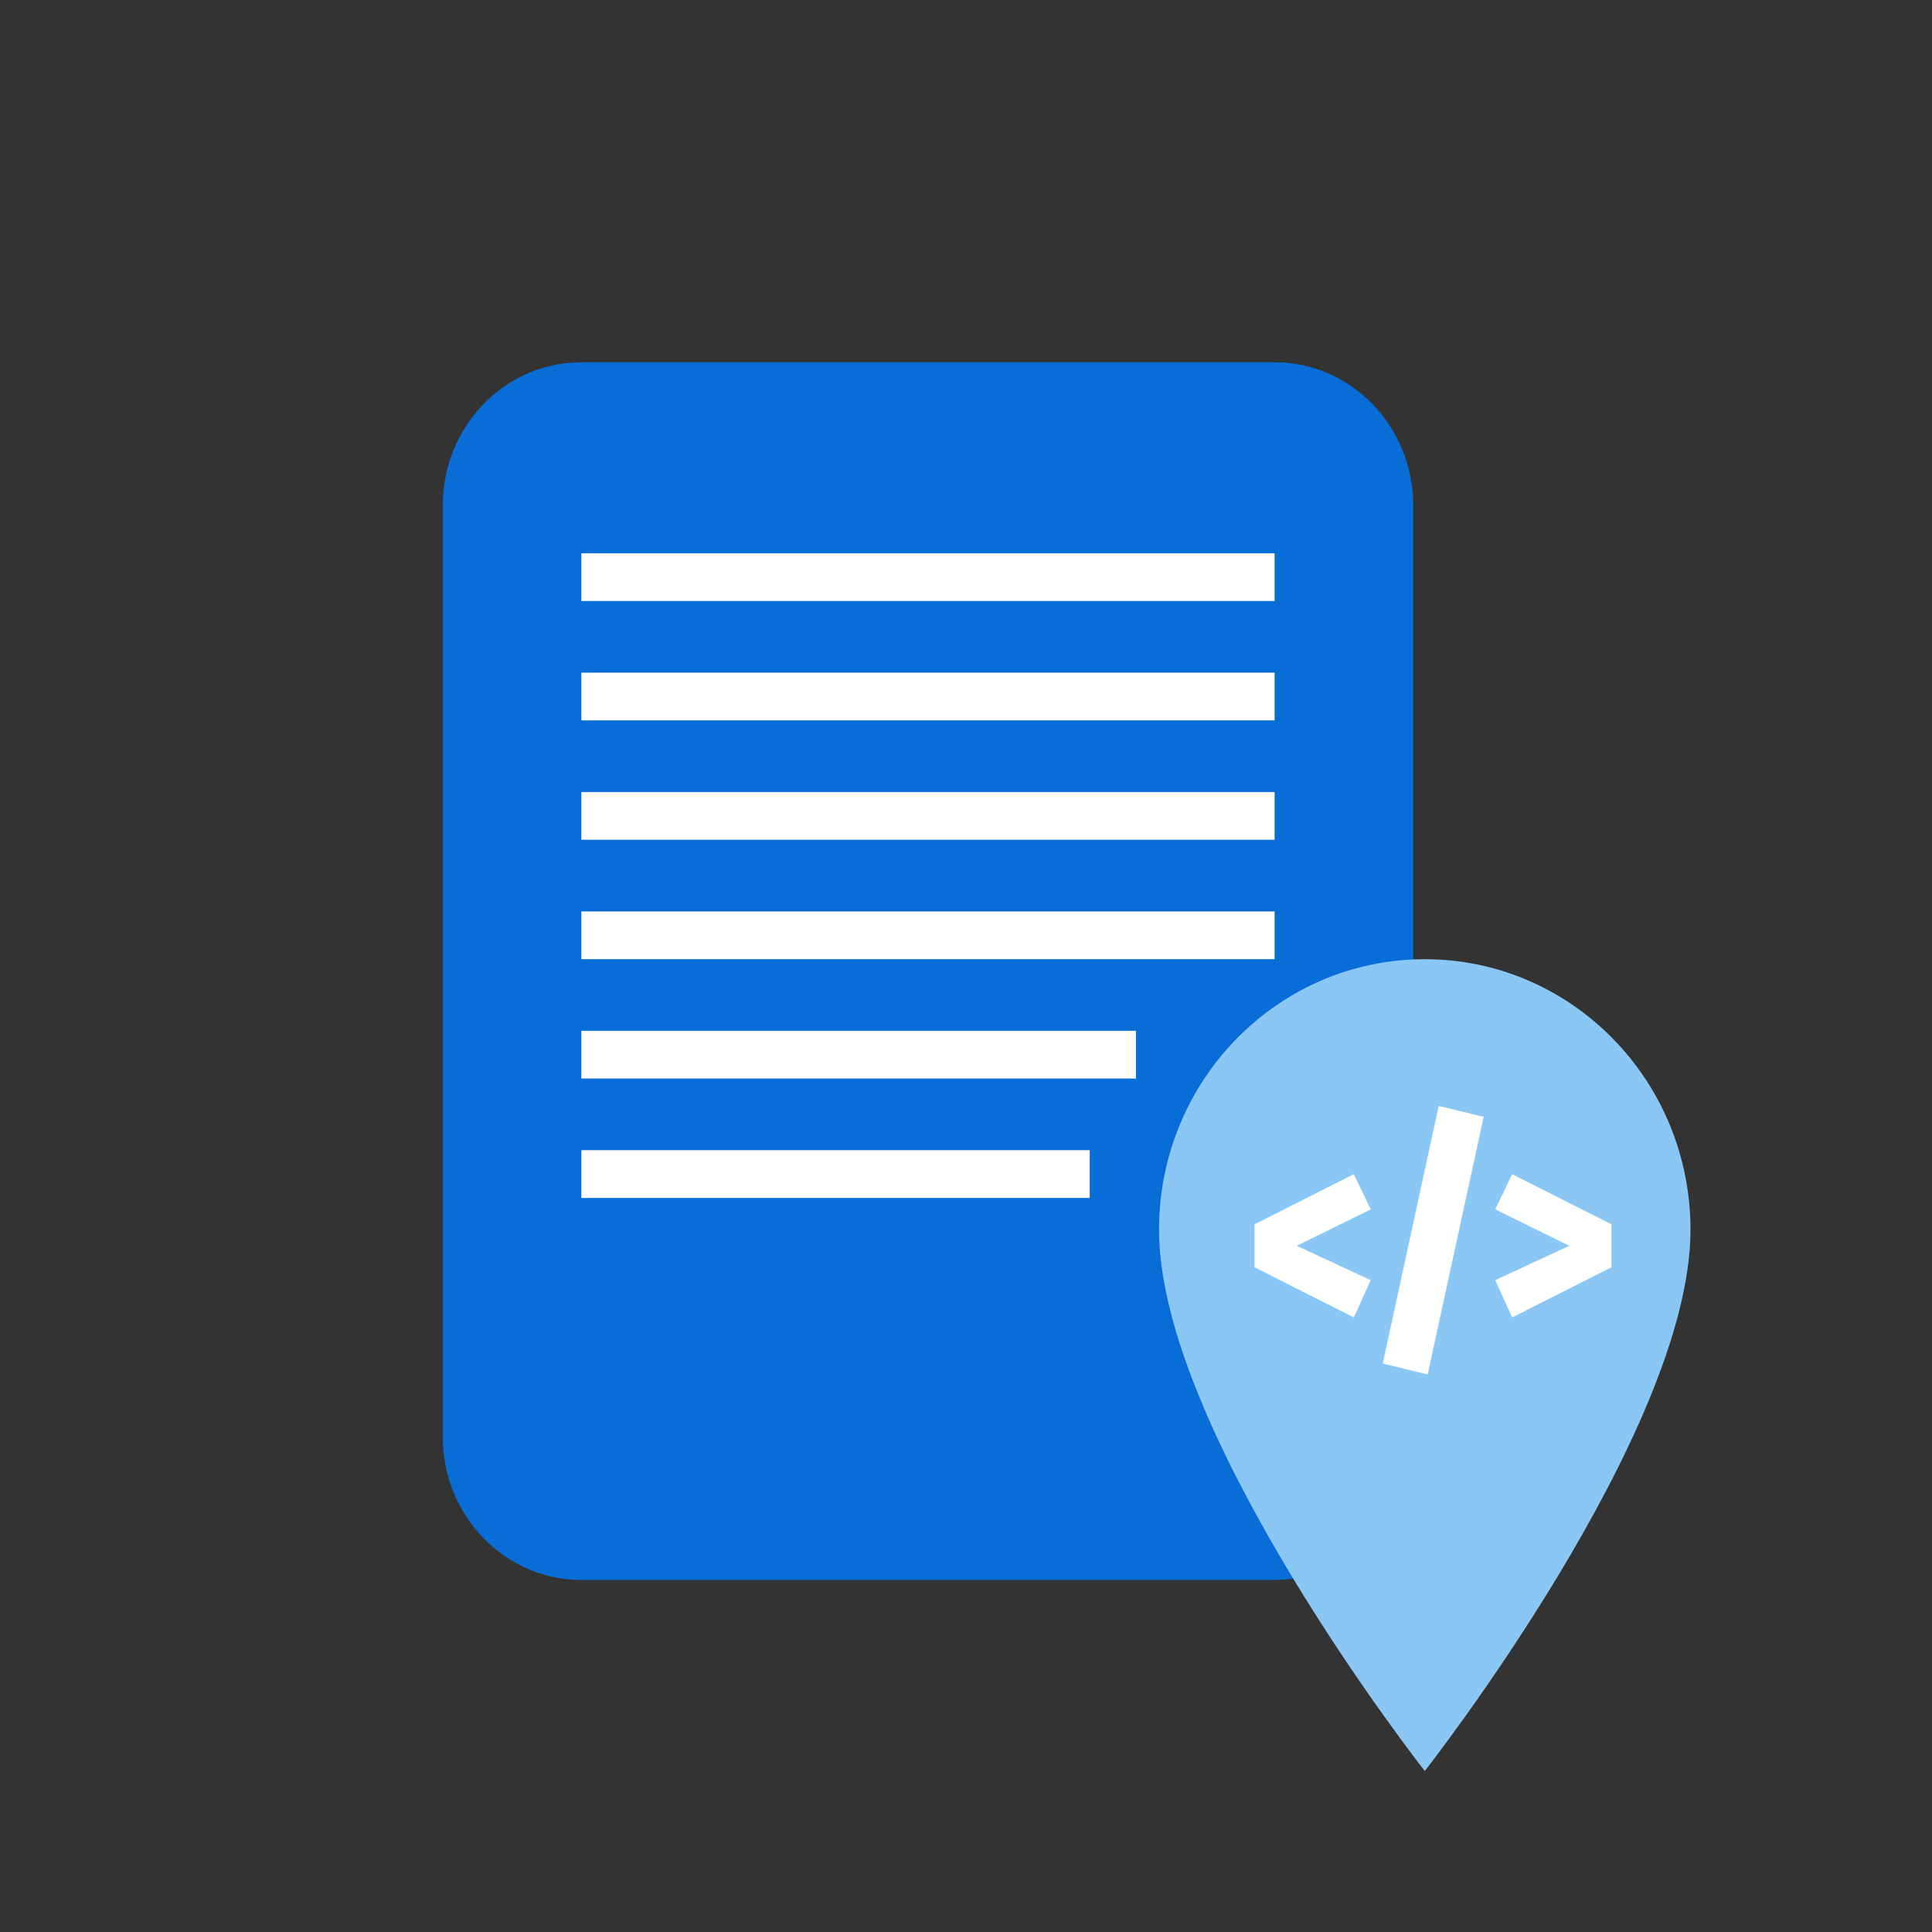 <svg width="48" height="48" viewBox="0 0 48 48" fill="none" xmlns="http://www.w3.org/2000/svg">
<rect x="0" y="0" width="48" height="48" fill="#333333" stroke="none"/>
<g clip-path="url(#clip0_805_32017)">
<path d="M31.667 9H14.444C12.542 9 11 10.594 11 12.559V35.695C11 37.661 12.542 39.254 14.444 39.254H31.667C33.569 39.254 35.111 37.661 35.111 35.695V12.559C35.111 10.594 33.569 9 31.667 9Z" fill="#086DD7"/>
<path d="M14.444 13.746H31.667V14.932H14.444V13.746Z" fill="white"/>
<path d="M14.444 16.712H31.667V17.898H14.444V16.712Z" fill="white"/>
<path d="M14.444 19.678H31.667V20.864H14.444V19.678Z" fill="white"/>
<path d="M14.444 22.644H31.667V23.831H14.444V22.644Z" fill="white"/>
<path d="M14.444 25.61H28.222V26.796H14.444V25.61Z" fill="white"/>
<path d="M14.444 28.576H27.074V29.763H14.444V28.576Z" fill="white"/>
<path d="M35.398 23.831C31.752 23.831 28.796 26.841 28.796 30.554C28.796 35.596 35.398 44 35.398 44C35.398 44 42 35.596 42 30.554C42 26.841 39.044 23.831 35.398 23.831ZM35.398 33.915C33.576 33.915 32.097 32.409 32.097 30.554C32.097 28.698 33.576 27.192 35.398 27.192C37.22 27.192 38.699 28.698 38.699 30.554C38.699 32.409 37.22 33.915 35.398 33.915Z" fill="#8BC7F5"/>
<path d="M35.685 35.102C37.904 35.102 39.703 33.242 39.703 30.949C39.703 28.655 37.904 26.796 35.685 26.796C33.466 26.796 31.666 28.655 31.666 30.949C31.666 33.242 33.466 35.102 35.685 35.102Z" fill="#8BC7F5"/>
<path d="M33.635 29.172L34.055 30.047L32.216 30.951L34.055 31.806L33.635 32.731L31.169 31.485V30.418L33.635 29.172ZM35.745 27.477L36.861 27.748L35.47 34.148L34.354 33.877L35.745 27.477ZM37.569 29.172L40.036 30.418V31.485L37.569 32.731L37.149 31.806L38.989 30.951L37.149 30.047L37.569 29.172Z" fill="white"/>
</g>
<defs>
<clipPath id="clip0_805_32017">
<rect width="31" height="35" fill="white" transform="translate(11 9)"/>
</clipPath>
</defs>
</svg>
